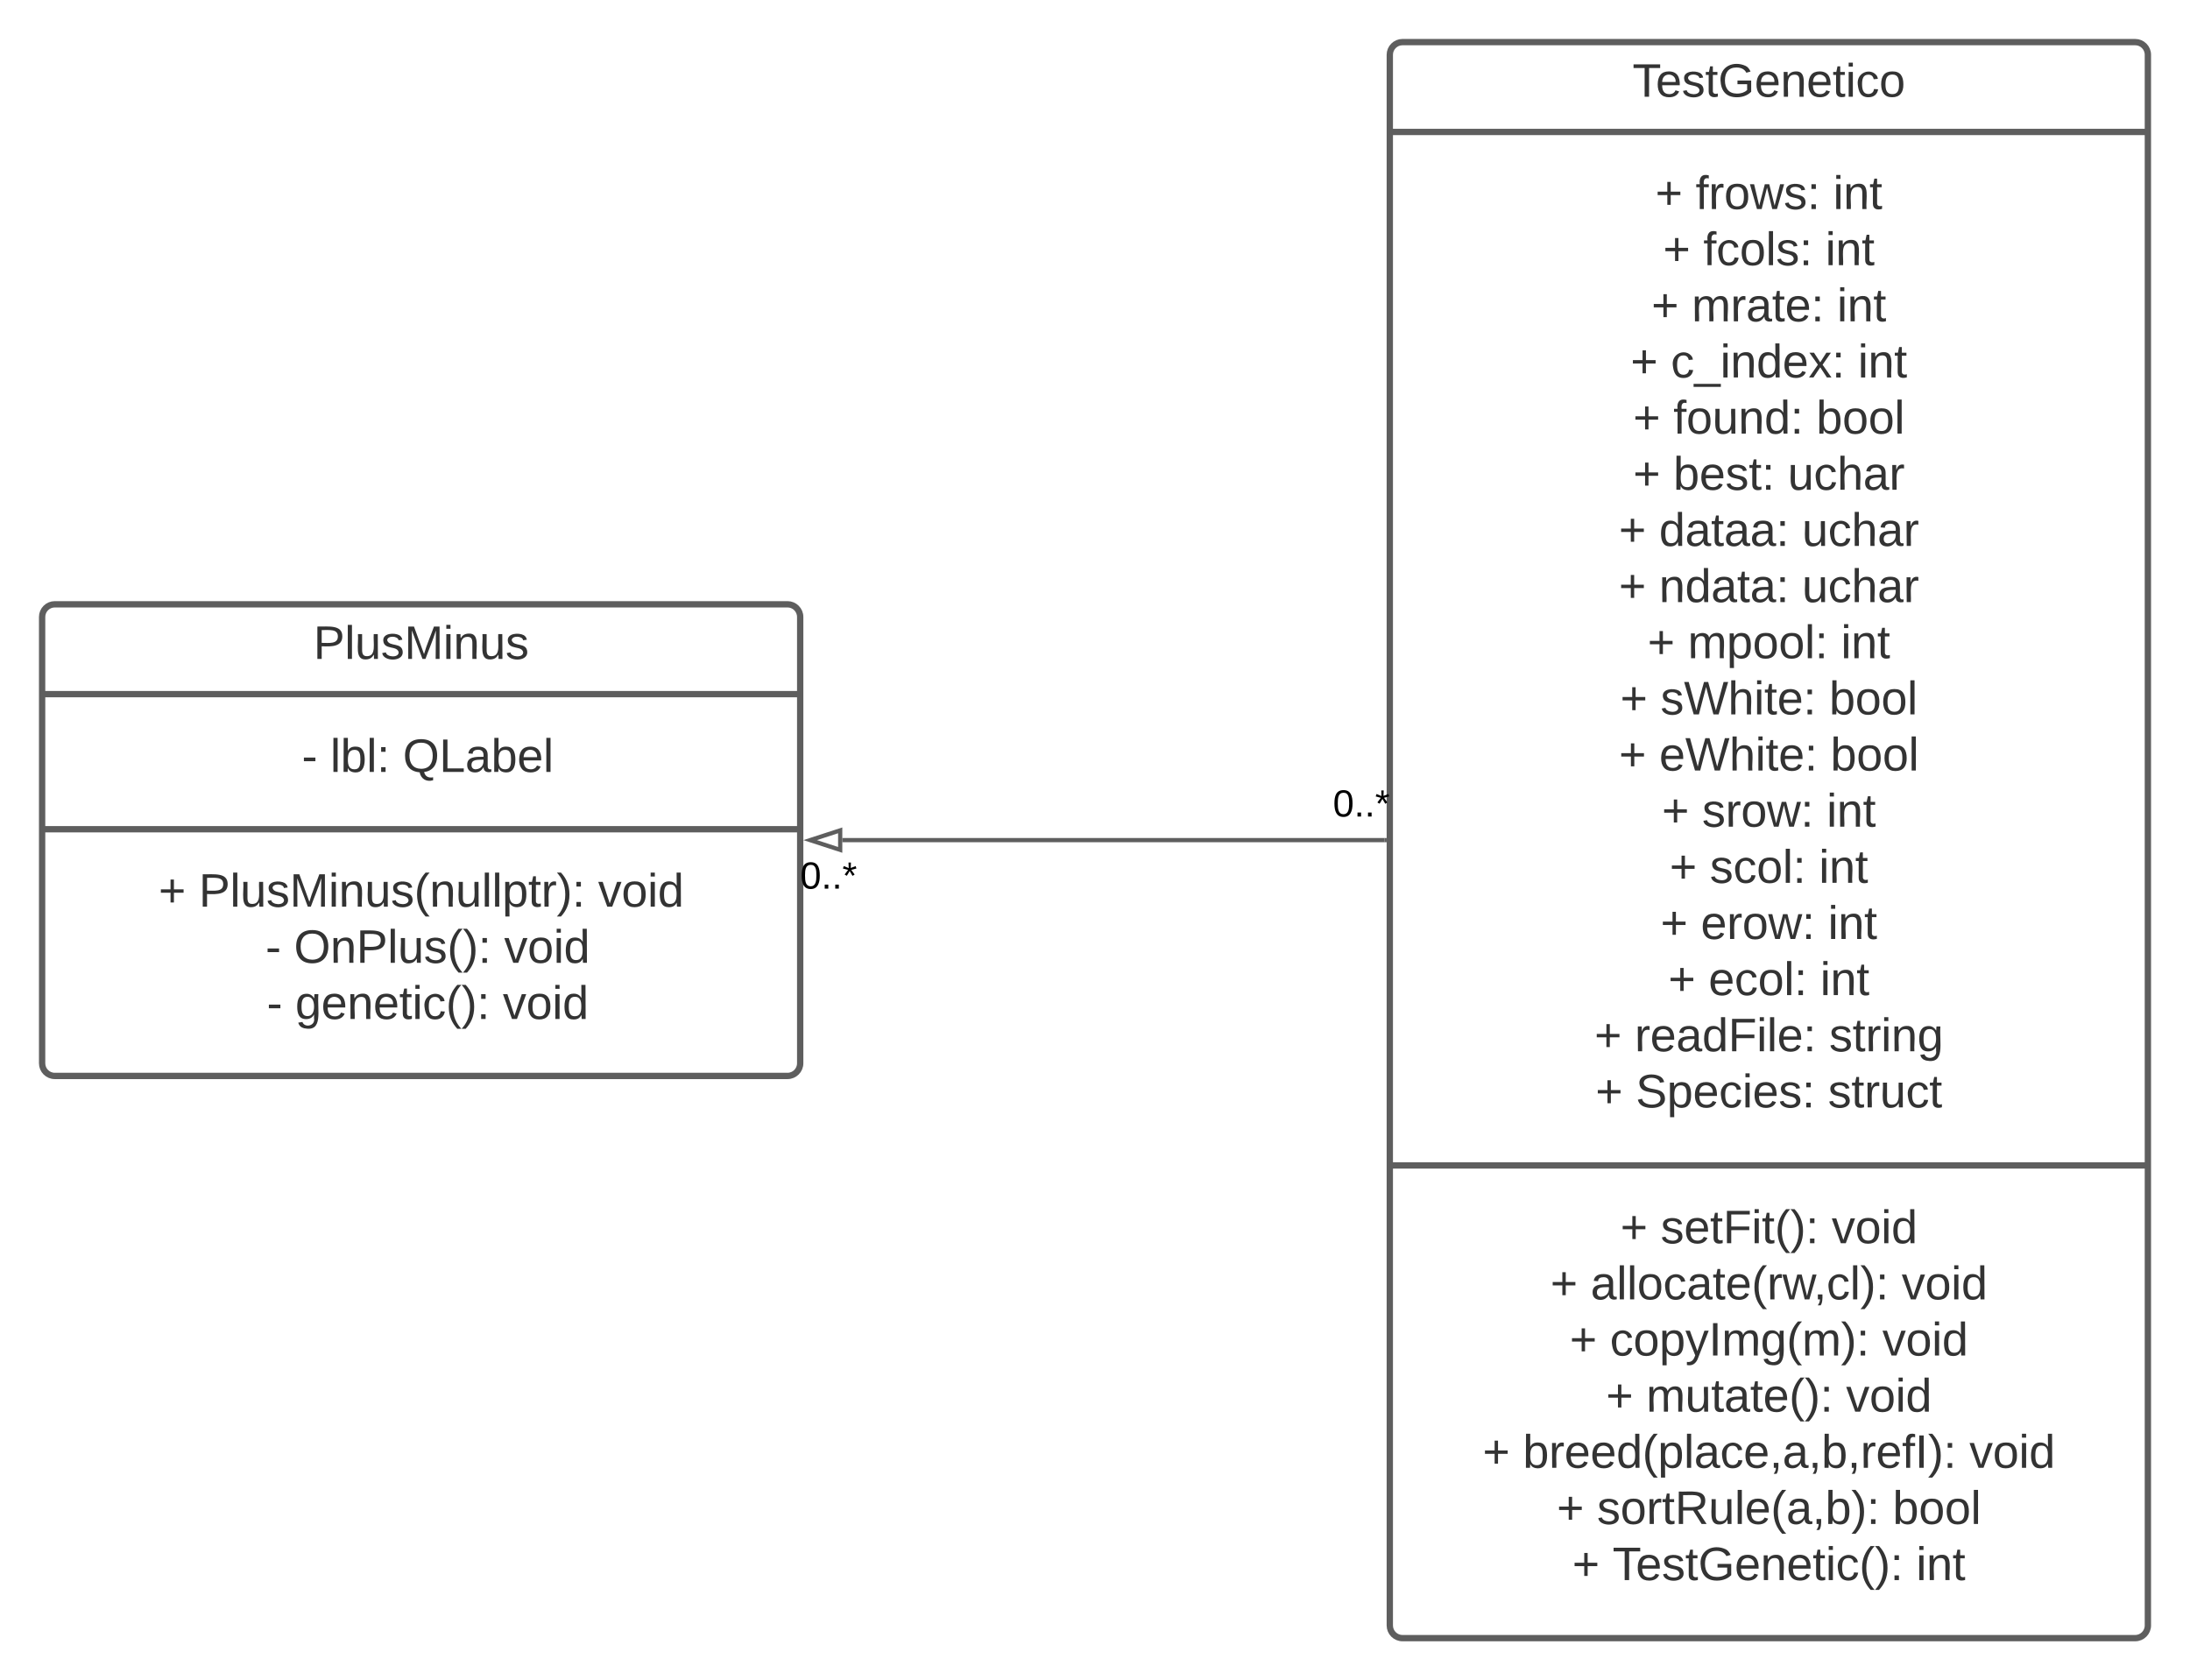 <svg xmlns="http://www.w3.org/2000/svg" xmlns:xlink="http://www.w3.org/1999/xlink" xmlns:lucid="lucid" width="1040" height="798"><g transform="translate(-40 -33)" lucid:page-tab-id="0_0"><path d="M60 326c0-3.3 2.7-6 6-6h348c3.3 0 6 2.7 6 6v212c0 3.3-2.7 6-6 6H66c-3.3 0-6-2.7-6-6z" stroke="#5e5e5e" stroke-width="3" fill="#fff"/><path d="M60 362.67h360M60 426.83h360" stroke="#5e5e5e" stroke-width="3" fill="none"/><use xlink:href="#a" transform="matrix(1,0,0,1,68,328) translate(120.858 17.944)"/><use xlink:href="#b" transform="matrix(1,0,0,1,72,370.667) translate(105.16 28.944)"/><use xlink:href="#c" transform="matrix(1,0,0,1,72,370.667) translate(111.333 28.944)"/><use xlink:href="#d" transform="matrix(1,0,0,1,72,370.667) translate(124.852 28.944)"/><use xlink:href="#e" transform="matrix(1,0,0,1,72,370.667) translate(159.296 28.944)"/><use xlink:href="#f" transform="matrix(1,0,0,1,72,434.833) translate(43.278 28.778)"/><use xlink:href="#g" transform="matrix(1,0,0,1,72,434.833) translate(62.414 28.778)"/><use xlink:href="#h" transform="matrix(1,0,0,1,72,434.833) translate(252.043 28.778)"/><use xlink:href="#b" transform="matrix(1,0,0,1,72,434.833) translate(87.907 55.444)"/><use xlink:href="#c" transform="matrix(1,0,0,1,72,434.833) translate(94.08 55.444)"/><use xlink:href="#i" transform="matrix(1,0,0,1,72,434.833) translate(107.599 55.444)"/><use xlink:href="#h" transform="matrix(1,0,0,1,72,434.833) translate(207.414 55.444)"/><use xlink:href="#b" transform="matrix(1,0,0,1,72,434.833) translate(88.525 82.111)"/><use xlink:href="#c" transform="matrix(1,0,0,1,72,434.833) translate(94.698 82.111)"/><use xlink:href="#j" transform="matrix(1,0,0,1,72,434.833) translate(108.216 82.111)"/><use xlink:href="#k" transform="matrix(1,0,0,1,72,434.833) translate(206.796 82.111)"/><path d="M700 59c0-3.3 2.7-6 6-6h348c3.3 0 6 2.7 6 6v746c0 3.3-2.7 6-6 6H706c-3.3 0-6-2.7-6-6z" stroke="#5e5e5e" stroke-width="3" fill="#fff"/><path d="M700 95.67h360M700 586.5h360" stroke="#5e5e5e" stroke-width="3" fill="none"/><g><use xlink:href="#l" transform="matrix(1,0,0,1,708,61) translate(107.247 17.944)"/></g><g><use xlink:href="#f" transform="matrix(1,0,0,1,712,103.667) translate(114.08 28.611)"/><use xlink:href="#m" transform="matrix(1,0,0,1,712,103.667) translate(133.216 28.611)"/><use xlink:href="#n" transform="matrix(1,0,0,1,712,103.667) translate(198.525 28.611)"/><use xlink:href="#f" transform="matrix(1,0,0,1,712,103.667) translate(117.753 55.278)"/><use xlink:href="#o" transform="matrix(1,0,0,1,712,103.667) translate(136.889 55.278)"/><use xlink:href="#n" transform="matrix(1,0,0,1,712,103.667) translate(194.852 55.278)"/><use xlink:href="#f" transform="matrix(1,0,0,1,712,103.667) translate(112.228 81.944)"/><use xlink:href="#p" transform="matrix(1,0,0,1,712,103.667) translate(131.364 81.944)"/><use xlink:href="#n" transform="matrix(1,0,0,1,712,103.667) translate(200.377 81.944)"/><use xlink:href="#f" transform="matrix(1,0,0,1,712,103.667) translate(102.321 108.611)"/><use xlink:href="#q" transform="matrix(1,0,0,1,712,103.667) translate(121.457 108.611)"/><use xlink:href="#n" transform="matrix(1,0,0,1,712,103.667) translate(210.284 108.611)"/><use xlink:href="#f" transform="matrix(1,0,0,1,712,103.667) translate(103.525 135.278)"/><use xlink:href="#r" transform="matrix(1,0,0,1,712,103.667) translate(122.66 135.278)"/><use xlink:href="#s" transform="matrix(1,0,0,1,712,103.667) translate(190.562 135.278)"/><use xlink:href="#f" transform="matrix(1,0,0,1,712,103.667) translate(103.525 161.944)"/><use xlink:href="#t" transform="matrix(1,0,0,1,712,103.667) translate(122.66 161.944)"/><use xlink:href="#u" transform="matrix(1,0,0,1,712,103.667) translate(176.981 161.944)"/><use xlink:href="#f" transform="matrix(1,0,0,1,712,103.667) translate(96.735 188.611)"/><use xlink:href="#v" transform="matrix(1,0,0,1,712,103.667) translate(115.87 188.611)"/><use xlink:href="#u" transform="matrix(1,0,0,1,712,103.667) translate(183.772 188.611)"/><use xlink:href="#f" transform="matrix(1,0,0,1,712,103.667) translate(96.735 215.278)"/><use xlink:href="#w" transform="matrix(1,0,0,1,712,103.667) translate(115.87 215.278)"/><use xlink:href="#u" transform="matrix(1,0,0,1,712,103.667) translate(183.772 215.278)"/><use xlink:href="#f" transform="matrix(1,0,0,1,712,103.667) translate(110.377 241.944)"/><use xlink:href="#x" transform="matrix(1,0,0,1,712,103.667) translate(129.512 241.944)"/><use xlink:href="#n" transform="matrix(1,0,0,1,712,103.667) translate(202.228 241.944)"/><use xlink:href="#f" transform="matrix(1,0,0,1,712,103.667) translate(97.414 268.611)"/><use xlink:href="#y" transform="matrix(1,0,0,1,712,103.667) translate(116.549 268.611)"/><use xlink:href="#s" transform="matrix(1,0,0,1,712,103.667) translate(196.673 268.611)"/><use xlink:href="#f" transform="matrix(1,0,0,1,712,103.667) translate(96.796 295.278)"/><use xlink:href="#z" transform="matrix(1,0,0,1,712,103.667) translate(115.932 295.278)"/><use xlink:href="#s" transform="matrix(1,0,0,1,712,103.667) translate(197.29 295.278)"/><use xlink:href="#f" transform="matrix(1,0,0,1,712,103.667) translate(117.167 321.944)"/><use xlink:href="#A" transform="matrix(1,0,0,1,712,103.667) translate(136.302 321.944)"/><use xlink:href="#n" transform="matrix(1,0,0,1,712,103.667) translate(195.438 321.944)"/><use xlink:href="#f" transform="matrix(1,0,0,1,712,103.667) translate(120.84 348.611)"/><use xlink:href="#B" transform="matrix(1,0,0,1,712,103.667) translate(139.975 348.611)"/><use xlink:href="#n" transform="matrix(1,0,0,1,712,103.667) translate(191.765 348.611)"/><use xlink:href="#f" transform="matrix(1,0,0,1,712,103.667) translate(116.549 375.278)"/><use xlink:href="#C" transform="matrix(1,0,0,1,712,103.667) translate(135.685 375.278)"/><use xlink:href="#n" transform="matrix(1,0,0,1,712,103.667) translate(196.056 375.278)"/><use xlink:href="#f" transform="matrix(1,0,0,1,712,103.667) translate(120.222 401.944)"/><use xlink:href="#D" transform="matrix(1,0,0,1,712,103.667) translate(139.358 401.944)"/><use xlink:href="#n" transform="matrix(1,0,0,1,712,103.667) translate(192.383 401.944)"/><use xlink:href="#f" transform="matrix(1,0,0,1,712,103.667) translate(85.16 428.611)"/><use xlink:href="#E" transform="matrix(1,0,0,1,712,103.667) translate(104.296 428.611)"/><use xlink:href="#F" transform="matrix(1,0,0,1,712,103.667) translate(196.642 428.611)"/><use xlink:href="#f" transform="matrix(1,0,0,1,712,103.667) translate(85.654 455.278)"/><use xlink:href="#G" transform="matrix(1,0,0,1,712,103.667) translate(104.79 455.278)"/><use xlink:href="#H" transform="matrix(1,0,0,1,712,103.667) translate(196.086 455.278)"/></g><g><use xlink:href="#f" transform="matrix(1,0,0,1,712,594.5) translate(97.475 28.944)"/><use xlink:href="#I" transform="matrix(1,0,0,1,712,594.5) translate(116.611 28.944)"/><use xlink:href="#h" transform="matrix(1,0,0,1,712,594.5) translate(197.846 28.944)"/><use xlink:href="#f" transform="matrix(1,0,0,1,712,594.5) translate(64.235 55.611)"/><use xlink:href="#J" transform="matrix(1,0,0,1,712,594.5) translate(83.37 55.611)"/><use xlink:href="#h" transform="matrix(1,0,0,1,712,594.5) translate(231.086 55.611)"/><use xlink:href="#f" transform="matrix(1,0,0,1,712,594.5) translate(73.401 82.278)"/><use xlink:href="#K" transform="matrix(1,0,0,1,712,594.5) translate(92.537 82.278)"/><use xlink:href="#h" transform="matrix(1,0,0,1,712,594.5) translate(221.92 82.278)"/><use xlink:href="#f" transform="matrix(1,0,0,1,712,594.5) translate(90.654 108.944)"/><use xlink:href="#L" transform="matrix(1,0,0,1,712,594.5) translate(109.79 108.944)"/><use xlink:href="#h" transform="matrix(1,0,0,1,712,594.5) translate(204.667 108.944)"/><use xlink:href="#f" transform="matrix(1,0,0,1,712,594.5) translate(32.074 135.611)"/><use xlink:href="#M" transform="matrix(1,0,0,1,712,594.5) translate(51.21 135.611)"/><use xlink:href="#h" transform="matrix(1,0,0,1,712,594.5) translate(263.247 135.611)"/><use xlink:href="#f" transform="matrix(1,0,0,1,712,594.5) translate(67.259 162.278)"/><use xlink:href="#N" transform="matrix(1,0,0,1,712,594.5) translate(86.395 162.278)"/><use xlink:href="#s" transform="matrix(1,0,0,1,712,594.5) translate(226.827 162.278)"/><use xlink:href="#f" transform="matrix(1,0,0,1,712,594.5) translate(74.636 188.944)"/><use xlink:href="#O" transform="matrix(1,0,0,1,712,594.5) translate(93.772 188.944)"/><use xlink:href="#P" transform="matrix(1,0,0,1,712,594.5) translate(237.969 188.944)"/></g><path d="M440 432h257.5" stroke="#5e5e5e" stroke-width="2" fill="none"/><path d="M424.74 432l14.26-4.64v9.28z" stroke="#5e5e5e" stroke-width="2" fill="#fff"/><path d="M698.5 433h-1.03v-2h1.03" fill="#5e5e5e"/><g><use xlink:href="#Q" transform="matrix(1,0,0,1,420,440.635) translate(0 14.4)"/></g><g><use xlink:href="#Q" transform="matrix(1,0,0,1,673,406.4) translate(0 14.4)"/></g><defs><path fill="#333" d="M30-248c87 1 191-15 191 75 0 78-77 80-158 76V0H30v-248zm33 125c57 0 124 11 124-50 0-59-68-47-124-48v98" id="R"/><path fill="#333" d="M24 0v-261h32V0H24" id="S"/><path fill="#333" d="M84 4C-5 8 30-112 23-190h32v120c0 31 7 50 39 49 72-2 45-101 50-169h31l1 190h-30c-1-10 1-25-2-33-11 22-28 36-60 37" id="T"/><path fill="#333" d="M135-143c-3-34-86-38-87 0 15 53 115 12 119 90S17 21 10-45l28-5c4 36 97 45 98 0-10-56-113-15-118-90-4-57 82-63 122-42 12 7 21 19 24 35" id="U"/><path fill="#333" d="M240 0l2-218c-23 76-54 145-80 218h-23L58-218 59 0H30v-248h44l77 211c21-75 51-140 76-211h43V0h-30" id="V"/><path fill="#333" d="M24-231v-30h32v30H24zM24 0v-190h32V0H24" id="W"/><path fill="#333" d="M117-194c89-4 53 116 60 194h-32v-121c0-31-8-49-39-48C34-167 62-67 57 0H25l-1-190h30c1 10-1 24 2 32 11-22 29-35 61-36" id="X"/><g id="a"><use transform="matrix(0.062,0,0,0.062,0,0)" xlink:href="#R"/><use transform="matrix(0.062,0,0,0.062,14.815,0)" xlink:href="#S"/><use transform="matrix(0.062,0,0,0.062,19.691,0)" xlink:href="#T"/><use transform="matrix(0.062,0,0,0.062,32.037,0)" xlink:href="#U"/><use transform="matrix(0.062,0,0,0.062,43.148,0)" xlink:href="#V"/><use transform="matrix(0.062,0,0,0.062,61.605,0)" xlink:href="#W"/><use transform="matrix(0.062,0,0,0.062,66.481,0)" xlink:href="#X"/><use transform="matrix(0.062,0,0,0.062,78.827,0)" xlink:href="#T"/><use transform="matrix(0.062,0,0,0.062,91.173,0)" xlink:href="#U"/></g><path fill="#333" d="M16-82v-28h88v28H16" id="Y"/><use transform="matrix(0.062,0,0,0.062,0,0)" xlink:href="#Y" id="c"/><path fill="#333" d="M115-194c53 0 69 39 70 98 0 66-23 100-70 100C84 3 66-7 56-30L54 0H23l1-261h32v101c10-23 28-34 59-34zm-8 174c40 0 45-34 45-75 0-40-5-75-45-74-42 0-51 32-51 76 0 43 10 73 51 73" id="Z"/><path fill="#333" d="M33-154v-36h34v36H33zM33 0v-36h34V0H33" id="aa"/><g id="d"><use transform="matrix(0.062,0,0,0.062,0,0)" xlink:href="#S"/><use transform="matrix(0.062,0,0,0.062,4.877,0)" xlink:href="#Z"/><use transform="matrix(0.062,0,0,0.062,17.222,0)" xlink:href="#S"/><use transform="matrix(0.062,0,0,0.062,22.099,0)" xlink:href="#aa"/></g><path fill="#333" d="M140-251c81 0 123 46 123 126C263-53 228-8 163 1c7 30 30 48 69 40v23c-55 16-95-15-103-61C56-3 17-48 17-125c0-80 42-126 123-126zm0 227c63 0 89-41 89-101s-29-99-89-99c-61 0-89 39-89 99S79-25 140-24" id="ab"/><path fill="#333" d="M30 0v-248h33v221h125V0H30" id="ac"/><path fill="#333" d="M141-36C126-15 110 5 73 4 37 3 15-17 15-53c-1-64 63-63 125-63 3-35-9-54-41-54-24 1-41 7-42 31l-33-3c5-37 33-52 76-52 45 0 72 20 72 64v82c-1 20 7 32 28 27v20c-31 9-61-2-59-35zM48-53c0 20 12 33 32 33 41-3 63-29 60-74-43 2-92-5-92 41" id="ad"/><path fill="#333" d="M100-194c63 0 86 42 84 106H49c0 40 14 67 53 68 26 1 43-12 49-29l28 8c-11 28-37 45-77 45C44 4 14-33 15-96c1-61 26-98 85-98zm52 81c6-60-76-77-97-28-3 7-6 17-6 28h103" id="ae"/><g id="e"><use transform="matrix(0.062,0,0,0.062,0,0)" xlink:href="#ab"/><use transform="matrix(0.062,0,0,0.062,17.284,0)" xlink:href="#ac"/><use transform="matrix(0.062,0,0,0.062,29.63,0)" xlink:href="#ad"/><use transform="matrix(0.062,0,0,0.062,41.975,0)" xlink:href="#Z"/><use transform="matrix(0.062,0,0,0.062,54.321,0)" xlink:href="#ae"/><use transform="matrix(0.062,0,0,0.062,66.667,0)" xlink:href="#S"/></g><path fill="#333" d="M118-107v75H92v-75H18v-26h74v-75h26v75h74v26h-74" id="af"/><use transform="matrix(0.062,0,0,0.062,0,0)" xlink:href="#af" id="f"/><path fill="#333" d="M87 75C49 33 22-17 22-94c0-76 28-126 65-167h31c-38 41-64 92-64 168S80 34 118 75H87" id="ag"/><path fill="#333" d="M115-194c55 1 70 41 70 98S169 2 115 4C84 4 66-9 55-30l1 105H24l-1-265h31l2 30c10-21 28-34 59-34zm-8 174c40 0 45-34 45-75s-6-73-45-74c-42 0-51 32-51 76 0 43 10 73 51 73" id="ah"/><path fill="#333" d="M59-47c-2 24 18 29 38 22v24C64 9 27 4 27-40v-127H5v-23h24l9-43h21v43h35v23H59v120" id="ai"/><path fill="#333" d="M114-163C36-179 61-72 57 0H25l-1-190h30c1 12-1 29 2 39 6-27 23-49 58-41v29" id="aj"/><path fill="#333" d="M33-261c38 41 65 92 65 168S71 34 33 75H2C39 34 66-17 66-93S39-220 2-261h31" id="ak"/><g id="g"><use transform="matrix(0.062,0,0,0.062,0,0)" xlink:href="#R"/><use transform="matrix(0.062,0,0,0.062,14.815,0)" xlink:href="#S"/><use transform="matrix(0.062,0,0,0.062,19.691,0)" xlink:href="#T"/><use transform="matrix(0.062,0,0,0.062,32.037,0)" xlink:href="#U"/><use transform="matrix(0.062,0,0,0.062,43.148,0)" xlink:href="#V"/><use transform="matrix(0.062,0,0,0.062,61.605,0)" xlink:href="#W"/><use transform="matrix(0.062,0,0,0.062,66.481,0)" xlink:href="#X"/><use transform="matrix(0.062,0,0,0.062,78.827,0)" xlink:href="#T"/><use transform="matrix(0.062,0,0,0.062,91.173,0)" xlink:href="#U"/><use transform="matrix(0.062,0,0,0.062,102.284,0)" xlink:href="#ag"/><use transform="matrix(0.062,0,0,0.062,109.63,0)" xlink:href="#X"/><use transform="matrix(0.062,0,0,0.062,121.975,0)" xlink:href="#T"/><use transform="matrix(0.062,0,0,0.062,134.321,0)" xlink:href="#S"/><use transform="matrix(0.062,0,0,0.062,139.198,0)" xlink:href="#S"/><use transform="matrix(0.062,0,0,0.062,144.074,0)" xlink:href="#ah"/><use transform="matrix(0.062,0,0,0.062,156.42,0)" xlink:href="#ai"/><use transform="matrix(0.062,0,0,0.062,162.593,0)" xlink:href="#aj"/><use transform="matrix(0.062,0,0,0.062,169.938,0)" xlink:href="#ak"/><use transform="matrix(0.062,0,0,0.062,177.284,0)" xlink:href="#aa"/></g><path fill="#333" d="M108 0H70L1-190h34L89-25l56-165h34" id="al"/><path fill="#333" d="M100-194c62-1 85 37 85 99 1 63-27 99-86 99S16-35 15-95c0-66 28-99 85-99zM99-20c44 1 53-31 53-75 0-43-8-75-51-75s-53 32-53 75 10 74 51 75" id="am"/><path fill="#333" d="M85-194c31 0 48 13 60 33l-1-100h32l1 261h-30c-2-10 0-23-3-31C134-8 116 4 85 4 32 4 16-35 15-94c0-66 23-100 70-100zm9 24c-40 0-46 34-46 75 0 40 6 74 45 74 42 0 51-32 51-76 0-42-9-74-50-73" id="an"/><g id="h"><use transform="matrix(0.062,0,0,0.062,0,0)" xlink:href="#al"/><use transform="matrix(0.062,0,0,0.062,11.111,0)" xlink:href="#am"/><use transform="matrix(0.062,0,0,0.062,23.457,0)" xlink:href="#W"/><use transform="matrix(0.062,0,0,0.062,28.333,0)" xlink:href="#an"/></g><path fill="#333" d="M140-251c81 0 123 46 123 126C263-46 219 4 140 4 59 4 17-45 17-125s42-126 123-126zm0 227c63 0 89-41 89-101s-29-99-89-99c-61 0-89 39-89 99S79-25 140-24" id="ao"/><g id="i"><use transform="matrix(0.062,0,0,0.062,0,0)" xlink:href="#ao"/><use transform="matrix(0.062,0,0,0.062,17.284,0)" xlink:href="#X"/><use transform="matrix(0.062,0,0,0.062,29.63,0)" xlink:href="#R"/><use transform="matrix(0.062,0,0,0.062,44.444,0)" xlink:href="#S"/><use transform="matrix(0.062,0,0,0.062,49.321,0)" xlink:href="#T"/><use transform="matrix(0.062,0,0,0.062,61.667,0)" xlink:href="#U"/><use transform="matrix(0.062,0,0,0.062,72.778,0)" xlink:href="#ag"/><use transform="matrix(0.062,0,0,0.062,80.123,0)" xlink:href="#ak"/><use transform="matrix(0.062,0,0,0.062,87.469,0)" xlink:href="#aa"/></g><path fill="#333" d="M177-190C167-65 218 103 67 71c-23-6-38-20-44-43l32-5c15 47 100 32 89-28v-30C133-14 115 1 83 1 29 1 15-40 15-95c0-56 16-97 71-98 29-1 48 16 59 35 1-10 0-23 2-32h30zM94-22c36 0 50-32 50-73 0-42-14-75-50-75-39 0-46 34-46 75s6 73 46 73" id="ap"/><path fill="#333" d="M96-169c-40 0-48 33-48 73s9 75 48 75c24 0 41-14 43-38l32 2c-6 37-31 61-74 61-59 0-76-41-82-99-10-93 101-131 147-64 4 7 5 14 7 22l-32 3c-4-21-16-35-41-35" id="aq"/><g id="j"><use transform="matrix(0.062,0,0,0.062,0,0)" xlink:href="#ap"/><use transform="matrix(0.062,0,0,0.062,12.346,0)" xlink:href="#ae"/><use transform="matrix(0.062,0,0,0.062,24.691,0)" xlink:href="#X"/><use transform="matrix(0.062,0,0,0.062,37.037,0)" xlink:href="#ae"/><use transform="matrix(0.062,0,0,0.062,49.383,0)" xlink:href="#ai"/><use transform="matrix(0.062,0,0,0.062,55.556,0)" xlink:href="#W"/><use transform="matrix(0.062,0,0,0.062,60.432,0)" xlink:href="#aq"/><use transform="matrix(0.062,0,0,0.062,71.543,0)" xlink:href="#ag"/><use transform="matrix(0.062,0,0,0.062,78.889,0)" xlink:href="#ak"/><use transform="matrix(0.062,0,0,0.062,86.235,0)" xlink:href="#aa"/></g><g id="k"><use transform="matrix(0.062,0,0,0.062,0,0)" xlink:href="#al"/><use transform="matrix(0.062,0,0,0.062,11.111,0)" xlink:href="#am"/><use transform="matrix(0.062,0,0,0.062,23.457,0)" xlink:href="#W"/><use transform="matrix(0.062,0,0,0.062,28.333,0)" xlink:href="#an"/></g><path fill="#333" d="M127-220V0H93v-220H8v-28h204v28h-85" id="ar"/><path fill="#333" d="M143 4C61 4 22-44 18-125c-5-107 100-154 193-111 17 8 29 25 37 43l-32 9c-13-25-37-40-76-40-61 0-88 39-88 99 0 61 29 100 91 101 35 0 62-11 79-27v-45h-74v-28h105v86C228-13 192 4 143 4" id="as"/><g id="l"><use transform="matrix(0.062,0,0,0.062,0,0)" xlink:href="#ar"/><use transform="matrix(0.062,0,0,0.062,11.049,0)" xlink:href="#ae"/><use transform="matrix(0.062,0,0,0.062,23.395,0)" xlink:href="#U"/><use transform="matrix(0.062,0,0,0.062,34.506,0)" xlink:href="#ai"/><use transform="matrix(0.062,0,0,0.062,40.679,0)" xlink:href="#as"/><use transform="matrix(0.062,0,0,0.062,57.963,0)" xlink:href="#ae"/><use transform="matrix(0.062,0,0,0.062,70.309,0)" xlink:href="#X"/><use transform="matrix(0.062,0,0,0.062,82.654,0)" xlink:href="#ae"/><use transform="matrix(0.062,0,0,0.062,95,0)" xlink:href="#ai"/><use transform="matrix(0.062,0,0,0.062,101.173,0)" xlink:href="#W"/><use transform="matrix(0.062,0,0,0.062,106.049,0)" xlink:href="#aq"/><use transform="matrix(0.062,0,0,0.062,117.16,0)" xlink:href="#am"/></g><path fill="#333" d="M101-234c-31-9-42 10-38 44h38v23H63V0H32v-167H5v-23h27c-7-52 17-82 69-68v24" id="at"/><path fill="#333" d="M206 0h-36l-40-164L89 0H53L-1-190h32L70-26l43-164h34l41 164 42-164h31" id="au"/><g id="m"><use transform="matrix(0.062,0,0,0.062,0,0)" xlink:href="#at"/><use transform="matrix(0.062,0,0,0.062,6.173,0)" xlink:href="#aj"/><use transform="matrix(0.062,0,0,0.062,13.519,0)" xlink:href="#am"/><use transform="matrix(0.062,0,0,0.062,25.864,0)" xlink:href="#au"/><use transform="matrix(0.062,0,0,0.062,41.852,0)" xlink:href="#U"/><use transform="matrix(0.062,0,0,0.062,52.963,0)" xlink:href="#aa"/></g><g id="n"><use transform="matrix(0.062,0,0,0.062,0,0)" xlink:href="#W"/><use transform="matrix(0.062,0,0,0.062,4.877,0)" xlink:href="#X"/><use transform="matrix(0.062,0,0,0.062,17.222,0)" xlink:href="#ai"/></g><g id="o"><use transform="matrix(0.062,0,0,0.062,0,0)" xlink:href="#at"/><use transform="matrix(0.062,0,0,0.062,6.173,0)" xlink:href="#aq"/><use transform="matrix(0.062,0,0,0.062,17.284,0)" xlink:href="#am"/><use transform="matrix(0.062,0,0,0.062,29.63,0)" xlink:href="#S"/><use transform="matrix(0.062,0,0,0.062,34.506,0)" xlink:href="#U"/><use transform="matrix(0.062,0,0,0.062,45.617,0)" xlink:href="#aa"/></g><path fill="#333" d="M210-169c-67 3-38 105-44 169h-31v-121c0-29-5-50-35-48C34-165 62-65 56 0H25l-1-190h30c1 10-1 24 2 32 10-44 99-50 107 0 11-21 27-35 58-36 85-2 47 119 55 194h-31v-121c0-29-5-49-35-48" id="av"/><g id="p"><use transform="matrix(0.062,0,0,0.062,0,0)" xlink:href="#av"/><use transform="matrix(0.062,0,0,0.062,18.457,0)" xlink:href="#aj"/><use transform="matrix(0.062,0,0,0.062,25.802,0)" xlink:href="#ad"/><use transform="matrix(0.062,0,0,0.062,38.148,0)" xlink:href="#ai"/><use transform="matrix(0.062,0,0,0.062,44.321,0)" xlink:href="#ae"/><use transform="matrix(0.062,0,0,0.062,56.667,0)" xlink:href="#aa"/></g><path fill="#333" d="M-5 72V49h209v23H-5" id="aw"/><path fill="#333" d="M141 0L90-78 38 0H4l68-98-65-92h35l48 74 47-74h35l-64 92 68 98h-35" id="ax"/><g id="q"><use transform="matrix(0.062,0,0,0.062,0,0)" xlink:href="#aq"/><use transform="matrix(0.062,0,0,0.062,11.111,0)" xlink:href="#aw"/><use transform="matrix(0.062,0,0,0.062,23.457,0)" xlink:href="#W"/><use transform="matrix(0.062,0,0,0.062,28.333,0)" xlink:href="#X"/><use transform="matrix(0.062,0,0,0.062,40.679,0)" xlink:href="#an"/><use transform="matrix(0.062,0,0,0.062,53.025,0)" xlink:href="#ae"/><use transform="matrix(0.062,0,0,0.062,65.37,0)" xlink:href="#ax"/><use transform="matrix(0.062,0,0,0.062,76.481,0)" xlink:href="#aa"/></g><g id="r"><use transform="matrix(0.062,0,0,0.062,0,0)" xlink:href="#at"/><use transform="matrix(0.062,0,0,0.062,6.173,0)" xlink:href="#am"/><use transform="matrix(0.062,0,0,0.062,18.519,0)" xlink:href="#T"/><use transform="matrix(0.062,0,0,0.062,30.864,0)" xlink:href="#X"/><use transform="matrix(0.062,0,0,0.062,43.21,0)" xlink:href="#an"/><use transform="matrix(0.062,0,0,0.062,55.556,0)" xlink:href="#aa"/></g><g id="s"><use transform="matrix(0.062,0,0,0.062,0,0)" xlink:href="#Z"/><use transform="matrix(0.062,0,0,0.062,12.346,0)" xlink:href="#am"/><use transform="matrix(0.062,0,0,0.062,24.691,0)" xlink:href="#am"/><use transform="matrix(0.062,0,0,0.062,37.037,0)" xlink:href="#S"/></g><g id="t"><use transform="matrix(0.062,0,0,0.062,0,0)" xlink:href="#Z"/><use transform="matrix(0.062,0,0,0.062,12.346,0)" xlink:href="#ae"/><use transform="matrix(0.062,0,0,0.062,24.691,0)" xlink:href="#U"/><use transform="matrix(0.062,0,0,0.062,35.802,0)" xlink:href="#ai"/><use transform="matrix(0.062,0,0,0.062,41.975,0)" xlink:href="#aa"/></g><path fill="#333" d="M106-169C34-169 62-67 57 0H25v-261h32l-1 103c12-21 28-36 61-36 89 0 53 116 60 194h-32v-121c2-32-8-49-39-48" id="ay"/><g id="u"><use transform="matrix(0.062,0,0,0.062,0,0)" xlink:href="#T"/><use transform="matrix(0.062,0,0,0.062,12.346,0)" xlink:href="#aq"/><use transform="matrix(0.062,0,0,0.062,23.457,0)" xlink:href="#ay"/><use transform="matrix(0.062,0,0,0.062,35.802,0)" xlink:href="#ad"/><use transform="matrix(0.062,0,0,0.062,48.148,0)" xlink:href="#aj"/></g><g id="v"><use transform="matrix(0.062,0,0,0.062,0,0)" xlink:href="#an"/><use transform="matrix(0.062,0,0,0.062,12.346,0)" xlink:href="#ad"/><use transform="matrix(0.062,0,0,0.062,24.691,0)" xlink:href="#ai"/><use transform="matrix(0.062,0,0,0.062,30.864,0)" xlink:href="#ad"/><use transform="matrix(0.062,0,0,0.062,43.21,0)" xlink:href="#ad"/><use transform="matrix(0.062,0,0,0.062,55.556,0)" xlink:href="#aa"/></g><g id="w"><use transform="matrix(0.062,0,0,0.062,0,0)" xlink:href="#X"/><use transform="matrix(0.062,0,0,0.062,12.346,0)" xlink:href="#an"/><use transform="matrix(0.062,0,0,0.062,24.691,0)" xlink:href="#ad"/><use transform="matrix(0.062,0,0,0.062,37.037,0)" xlink:href="#ai"/><use transform="matrix(0.062,0,0,0.062,43.21,0)" xlink:href="#ad"/><use transform="matrix(0.062,0,0,0.062,55.556,0)" xlink:href="#aa"/></g><g id="x"><use transform="matrix(0.062,0,0,0.062,0,0)" xlink:href="#av"/><use transform="matrix(0.062,0,0,0.062,18.457,0)" xlink:href="#ah"/><use transform="matrix(0.062,0,0,0.062,30.802,0)" xlink:href="#am"/><use transform="matrix(0.062,0,0,0.062,43.148,0)" xlink:href="#am"/><use transform="matrix(0.062,0,0,0.062,55.494,0)" xlink:href="#S"/><use transform="matrix(0.062,0,0,0.062,60.37,0)" xlink:href="#aa"/></g><path fill="#333" d="M266 0h-40l-56-210L115 0H75L2-248h35L96-30l15-64 43-154h32l59 218 59-218h35" id="az"/><g id="y"><use transform="matrix(0.062,0,0,0.062,0,0)" xlink:href="#U"/><use transform="matrix(0.062,0,0,0.062,11.111,0)" xlink:href="#az"/><use transform="matrix(0.062,0,0,0.062,32.037,0)" xlink:href="#ay"/><use transform="matrix(0.062,0,0,0.062,44.383,0)" xlink:href="#W"/><use transform="matrix(0.062,0,0,0.062,49.259,0)" xlink:href="#ai"/><use transform="matrix(0.062,0,0,0.062,55.432,0)" xlink:href="#ae"/><use transform="matrix(0.062,0,0,0.062,67.778,0)" xlink:href="#aa"/></g><g id="z"><use transform="matrix(0.062,0,0,0.062,0,0)" xlink:href="#ae"/><use transform="matrix(0.062,0,0,0.062,12.346,0)" xlink:href="#az"/><use transform="matrix(0.062,0,0,0.062,33.272,0)" xlink:href="#ay"/><use transform="matrix(0.062,0,0,0.062,45.617,0)" xlink:href="#W"/><use transform="matrix(0.062,0,0,0.062,50.494,0)" xlink:href="#ai"/><use transform="matrix(0.062,0,0,0.062,56.667,0)" xlink:href="#ae"/><use transform="matrix(0.062,0,0,0.062,69.012,0)" xlink:href="#aa"/></g><g id="A"><use transform="matrix(0.062,0,0,0.062,0,0)" xlink:href="#U"/><use transform="matrix(0.062,0,0,0.062,11.111,0)" xlink:href="#aj"/><use transform="matrix(0.062,0,0,0.062,18.457,0)" xlink:href="#am"/><use transform="matrix(0.062,0,0,0.062,30.802,0)" xlink:href="#au"/><use transform="matrix(0.062,0,0,0.062,46.79,0)" xlink:href="#aa"/></g><g id="B"><use transform="matrix(0.062,0,0,0.062,0,0)" xlink:href="#U"/><use transform="matrix(0.062,0,0,0.062,11.111,0)" xlink:href="#aq"/><use transform="matrix(0.062,0,0,0.062,22.222,0)" xlink:href="#am"/><use transform="matrix(0.062,0,0,0.062,34.568,0)" xlink:href="#S"/><use transform="matrix(0.062,0,0,0.062,39.444,0)" xlink:href="#aa"/></g><g id="C"><use transform="matrix(0.062,0,0,0.062,0,0)" xlink:href="#ae"/><use transform="matrix(0.062,0,0,0.062,12.346,0)" xlink:href="#aj"/><use transform="matrix(0.062,0,0,0.062,19.691,0)" xlink:href="#am"/><use transform="matrix(0.062,0,0,0.062,32.037,0)" xlink:href="#au"/><use transform="matrix(0.062,0,0,0.062,48.025,0)" xlink:href="#aa"/></g><g id="D"><use transform="matrix(0.062,0,0,0.062,0,0)" xlink:href="#ae"/><use transform="matrix(0.062,0,0,0.062,12.346,0)" xlink:href="#aq"/><use transform="matrix(0.062,0,0,0.062,23.457,0)" xlink:href="#am"/><use transform="matrix(0.062,0,0,0.062,35.802,0)" xlink:href="#S"/><use transform="matrix(0.062,0,0,0.062,40.679,0)" xlink:href="#aa"/></g><path fill="#333" d="M63-220v92h138v28H63V0H30v-248h175v28H63" id="aA"/><g id="E"><use transform="matrix(0.062,0,0,0.062,0,0)" xlink:href="#aj"/><use transform="matrix(0.062,0,0,0.062,7.346,0)" xlink:href="#ae"/><use transform="matrix(0.062,0,0,0.062,19.691,0)" xlink:href="#ad"/><use transform="matrix(0.062,0,0,0.062,32.037,0)" xlink:href="#an"/><use transform="matrix(0.062,0,0,0.062,44.383,0)" xlink:href="#aA"/><use transform="matrix(0.062,0,0,0.062,57.901,0)" xlink:href="#W"/><use transform="matrix(0.062,0,0,0.062,62.778,0)" xlink:href="#S"/><use transform="matrix(0.062,0,0,0.062,67.654,0)" xlink:href="#ae"/><use transform="matrix(0.062,0,0,0.062,80,0)" xlink:href="#aa"/></g><g id="F"><use transform="matrix(0.062,0,0,0.062,0,0)" xlink:href="#U"/><use transform="matrix(0.062,0,0,0.062,11.111,0)" xlink:href="#ai"/><use transform="matrix(0.062,0,0,0.062,17.284,0)" xlink:href="#aj"/><use transform="matrix(0.062,0,0,0.062,24.63,0)" xlink:href="#W"/><use transform="matrix(0.062,0,0,0.062,29.506,0)" xlink:href="#X"/><use transform="matrix(0.062,0,0,0.062,41.852,0)" xlink:href="#ap"/></g><path fill="#333" d="M185-189c-5-48-123-54-124 2 14 75 158 14 163 119 3 78-121 87-175 55-17-10-28-26-33-46l33-7c5 56 141 63 141-1 0-78-155-14-162-118-5-82 145-84 179-34 5 7 8 16 11 25" id="aB"/><g id="G"><use transform="matrix(0.062,0,0,0.062,0,0)" xlink:href="#aB"/><use transform="matrix(0.062,0,0,0.062,14.815,0)" xlink:href="#ah"/><use transform="matrix(0.062,0,0,0.062,27.16,0)" xlink:href="#ae"/><use transform="matrix(0.062,0,0,0.062,39.506,0)" xlink:href="#aq"/><use transform="matrix(0.062,0,0,0.062,50.617,0)" xlink:href="#W"/><use transform="matrix(0.062,0,0,0.062,55.494,0)" xlink:href="#ae"/><use transform="matrix(0.062,0,0,0.062,67.84,0)" xlink:href="#U"/><use transform="matrix(0.062,0,0,0.062,78.951,0)" xlink:href="#aa"/></g><g id="H"><use transform="matrix(0.062,0,0,0.062,0,0)" xlink:href="#U"/><use transform="matrix(0.062,0,0,0.062,11.111,0)" xlink:href="#ai"/><use transform="matrix(0.062,0,0,0.062,17.284,0)" xlink:href="#aj"/><use transform="matrix(0.062,0,0,0.062,24.63,0)" xlink:href="#T"/><use transform="matrix(0.062,0,0,0.062,36.975,0)" xlink:href="#aq"/><use transform="matrix(0.062,0,0,0.062,48.086,0)" xlink:href="#ai"/></g><g id="I"><use transform="matrix(0.062,0,0,0.062,0,0)" xlink:href="#U"/><use transform="matrix(0.062,0,0,0.062,11.111,0)" xlink:href="#ae"/><use transform="matrix(0.062,0,0,0.062,23.457,0)" xlink:href="#ai"/><use transform="matrix(0.062,0,0,0.062,29.63,0)" xlink:href="#aA"/><use transform="matrix(0.062,0,0,0.062,43.148,0)" xlink:href="#W"/><use transform="matrix(0.062,0,0,0.062,48.025,0)" xlink:href="#ai"/><use transform="matrix(0.062,0,0,0.062,54.198,0)" xlink:href="#ag"/><use transform="matrix(0.062,0,0,0.062,61.543,0)" xlink:href="#ak"/><use transform="matrix(0.062,0,0,0.062,68.889,0)" xlink:href="#aa"/></g><path fill="#333" d="M68-38c1 34 0 65-14 84H32c9-13 17-26 17-46H33v-38h35" id="aC"/><g id="J"><use transform="matrix(0.062,0,0,0.062,0,0)" xlink:href="#ad"/><use transform="matrix(0.062,0,0,0.062,12.346,0)" xlink:href="#S"/><use transform="matrix(0.062,0,0,0.062,17.222,0)" xlink:href="#S"/><use transform="matrix(0.062,0,0,0.062,22.099,0)" xlink:href="#am"/><use transform="matrix(0.062,0,0,0.062,34.444,0)" xlink:href="#aq"/><use transform="matrix(0.062,0,0,0.062,45.556,0)" xlink:href="#ad"/><use transform="matrix(0.062,0,0,0.062,57.901,0)" xlink:href="#ai"/><use transform="matrix(0.062,0,0,0.062,64.074,0)" xlink:href="#ae"/><use transform="matrix(0.062,0,0,0.062,76.42,0)" xlink:href="#ag"/><use transform="matrix(0.062,0,0,0.062,83.765,0)" xlink:href="#aj"/><use transform="matrix(0.062,0,0,0.062,91.111,0)" xlink:href="#au"/><use transform="matrix(0.062,0,0,0.062,105.864,0)" xlink:href="#aC"/><use transform="matrix(0.062,0,0,0.062,112.037,0)" xlink:href="#aq"/><use transform="matrix(0.062,0,0,0.062,123.148,0)" xlink:href="#S"/><use transform="matrix(0.062,0,0,0.062,128.025,0)" xlink:href="#ak"/><use transform="matrix(0.062,0,0,0.062,135.37,0)" xlink:href="#aa"/></g><path fill="#333" d="M179-190L93 31C79 59 56 82 12 73V49c39 6 53-20 64-50L1-190h34L92-34l54-156h33" id="aD"/><path fill="#333" d="M33 0v-248h34V0H33" id="aE"/><g id="K"><use transform="matrix(0.062,0,0,0.062,0,0)" xlink:href="#aq"/><use transform="matrix(0.062,0,0,0.062,11.111,0)" xlink:href="#am"/><use transform="matrix(0.062,0,0,0.062,23.457,0)" xlink:href="#ah"/><use transform="matrix(0.062,0,0,0.062,35.802,0)" xlink:href="#aD"/><use transform="matrix(0.062,0,0,0.062,46.914,0)" xlink:href="#aE"/><use transform="matrix(0.062,0,0,0.062,53.086,0)" xlink:href="#av"/><use transform="matrix(0.062,0,0,0.062,71.543,0)" xlink:href="#ap"/><use transform="matrix(0.062,0,0,0.062,83.889,0)" xlink:href="#ag"/><use transform="matrix(0.062,0,0,0.062,91.235,0)" xlink:href="#av"/><use transform="matrix(0.062,0,0,0.062,109.691,0)" xlink:href="#ak"/><use transform="matrix(0.062,0,0,0.062,117.037,0)" xlink:href="#aa"/></g><g id="L"><use transform="matrix(0.062,0,0,0.062,0,0)" xlink:href="#av"/><use transform="matrix(0.062,0,0,0.062,18.457,0)" xlink:href="#T"/><use transform="matrix(0.062,0,0,0.062,30.802,0)" xlink:href="#ai"/><use transform="matrix(0.062,0,0,0.062,36.975,0)" xlink:href="#ad"/><use transform="matrix(0.062,0,0,0.062,49.321,0)" xlink:href="#ai"/><use transform="matrix(0.062,0,0,0.062,55.494,0)" xlink:href="#ae"/><use transform="matrix(0.062,0,0,0.062,67.84,0)" xlink:href="#ag"/><use transform="matrix(0.062,0,0,0.062,75.185,0)" xlink:href="#ak"/><use transform="matrix(0.062,0,0,0.062,82.531,0)" xlink:href="#aa"/></g><g id="M"><use transform="matrix(0.062,0,0,0.062,0,0)" xlink:href="#Z"/><use transform="matrix(0.062,0,0,0.062,12.346,0)" xlink:href="#aj"/><use transform="matrix(0.062,0,0,0.062,19.691,0)" xlink:href="#ae"/><use transform="matrix(0.062,0,0,0.062,32.037,0)" xlink:href="#ae"/><use transform="matrix(0.062,0,0,0.062,44.383,0)" xlink:href="#an"/><use transform="matrix(0.062,0,0,0.062,56.728,0)" xlink:href="#ag"/><use transform="matrix(0.062,0,0,0.062,64.074,0)" xlink:href="#ah"/><use transform="matrix(0.062,0,0,0.062,76.42,0)" xlink:href="#S"/><use transform="matrix(0.062,0,0,0.062,81.296,0)" xlink:href="#ad"/><use transform="matrix(0.062,0,0,0.062,93.642,0)" xlink:href="#aq"/><use transform="matrix(0.062,0,0,0.062,104.753,0)" xlink:href="#ae"/><use transform="matrix(0.062,0,0,0.062,117.099,0)" xlink:href="#aC"/><use transform="matrix(0.062,0,0,0.062,123.272,0)" xlink:href="#ad"/><use transform="matrix(0.062,0,0,0.062,135.617,0)" xlink:href="#aC"/><use transform="matrix(0.062,0,0,0.062,141.79,0)" xlink:href="#Z"/><use transform="matrix(0.062,0,0,0.062,154.136,0)" xlink:href="#aC"/><use transform="matrix(0.062,0,0,0.062,160.309,0)" xlink:href="#aj"/><use transform="matrix(0.062,0,0,0.062,167.654,0)" xlink:href="#ae"/><use transform="matrix(0.062,0,0,0.062,180,0)" xlink:href="#at"/><use transform="matrix(0.062,0,0,0.062,186.173,0)" xlink:href="#aE"/><use transform="matrix(0.062,0,0,0.062,192.346,0)" xlink:href="#ak"/><use transform="matrix(0.062,0,0,0.062,199.691,0)" xlink:href="#aa"/></g><path fill="#333" d="M233-177c-1 41-23 64-60 70L243 0h-38l-65-103H63V0H30v-248c88 3 205-21 203 71zM63-129c60-2 137 13 137-47 0-61-80-42-137-45v92" id="aF"/><g id="N"><use transform="matrix(0.062,0,0,0.062,0,0)" xlink:href="#U"/><use transform="matrix(0.062,0,0,0.062,11.111,0)" xlink:href="#am"/><use transform="matrix(0.062,0,0,0.062,23.457,0)" xlink:href="#aj"/><use transform="matrix(0.062,0,0,0.062,30.802,0)" xlink:href="#ai"/><use transform="matrix(0.062,0,0,0.062,36.975,0)" xlink:href="#aF"/><use transform="matrix(0.062,0,0,0.062,52.963,0)" xlink:href="#T"/><use transform="matrix(0.062,0,0,0.062,65.309,0)" xlink:href="#S"/><use transform="matrix(0.062,0,0,0.062,70.185,0)" xlink:href="#ae"/><use transform="matrix(0.062,0,0,0.062,82.531,0)" xlink:href="#ag"/><use transform="matrix(0.062,0,0,0.062,89.877,0)" xlink:href="#ad"/><use transform="matrix(0.062,0,0,0.062,102.222,0)" xlink:href="#aC"/><use transform="matrix(0.062,0,0,0.062,108.395,0)" xlink:href="#Z"/><use transform="matrix(0.062,0,0,0.062,120.741,0)" xlink:href="#ak"/><use transform="matrix(0.062,0,0,0.062,128.086,0)" xlink:href="#aa"/></g><g id="O"><use transform="matrix(0.062,0,0,0.062,0,0)" xlink:href="#ar"/><use transform="matrix(0.062,0,0,0.062,11.049,0)" xlink:href="#ae"/><use transform="matrix(0.062,0,0,0.062,23.395,0)" xlink:href="#U"/><use transform="matrix(0.062,0,0,0.062,34.506,0)" xlink:href="#ai"/><use transform="matrix(0.062,0,0,0.062,40.679,0)" xlink:href="#as"/><use transform="matrix(0.062,0,0,0.062,57.963,0)" xlink:href="#ae"/><use transform="matrix(0.062,0,0,0.062,70.309,0)" xlink:href="#X"/><use transform="matrix(0.062,0,0,0.062,82.654,0)" xlink:href="#ae"/><use transform="matrix(0.062,0,0,0.062,95,0)" xlink:href="#ai"/><use transform="matrix(0.062,0,0,0.062,101.173,0)" xlink:href="#W"/><use transform="matrix(0.062,0,0,0.062,106.049,0)" xlink:href="#aq"/><use transform="matrix(0.062,0,0,0.062,117.16,0)" xlink:href="#ag"/><use transform="matrix(0.062,0,0,0.062,124.506,0)" xlink:href="#ak"/><use transform="matrix(0.062,0,0,0.062,131.852,0)" xlink:href="#aa"/></g><g id="P"><use transform="matrix(0.062,0,0,0.062,0,0)" xlink:href="#W"/><use transform="matrix(0.062,0,0,0.062,4.877,0)" xlink:href="#X"/><use transform="matrix(0.062,0,0,0.062,17.222,0)" xlink:href="#ai"/></g><path d="M101-251c68 0 85 55 85 127S166 4 100 4C33 4 14-52 14-124c0-73 17-127 87-127zm-1 229c47 0 54-49 54-102s-4-102-53-102c-51 0-55 48-55 102 0 53 5 102 54 102" id="aG"/><path d="M33 0v-38h34V0H33" id="aH"/><path d="M80-196l47-18 7 23-49 13 32 44-20 13-27-46-27 45-21-12 33-44-49-13 8-23 47 19-2-53h23" id="aI"/><g id="Q"><use transform="matrix(0.05,0,0,0.05,0,0)" xlink:href="#aG"/><use transform="matrix(0.05,0,0,0.05,10,0)" xlink:href="#aH"/><use transform="matrix(0.05,0,0,0.05,15,0)" xlink:href="#aH"/><use transform="matrix(0.05,0,0,0.05,20,0)" xlink:href="#aI"/></g></defs></g></svg>